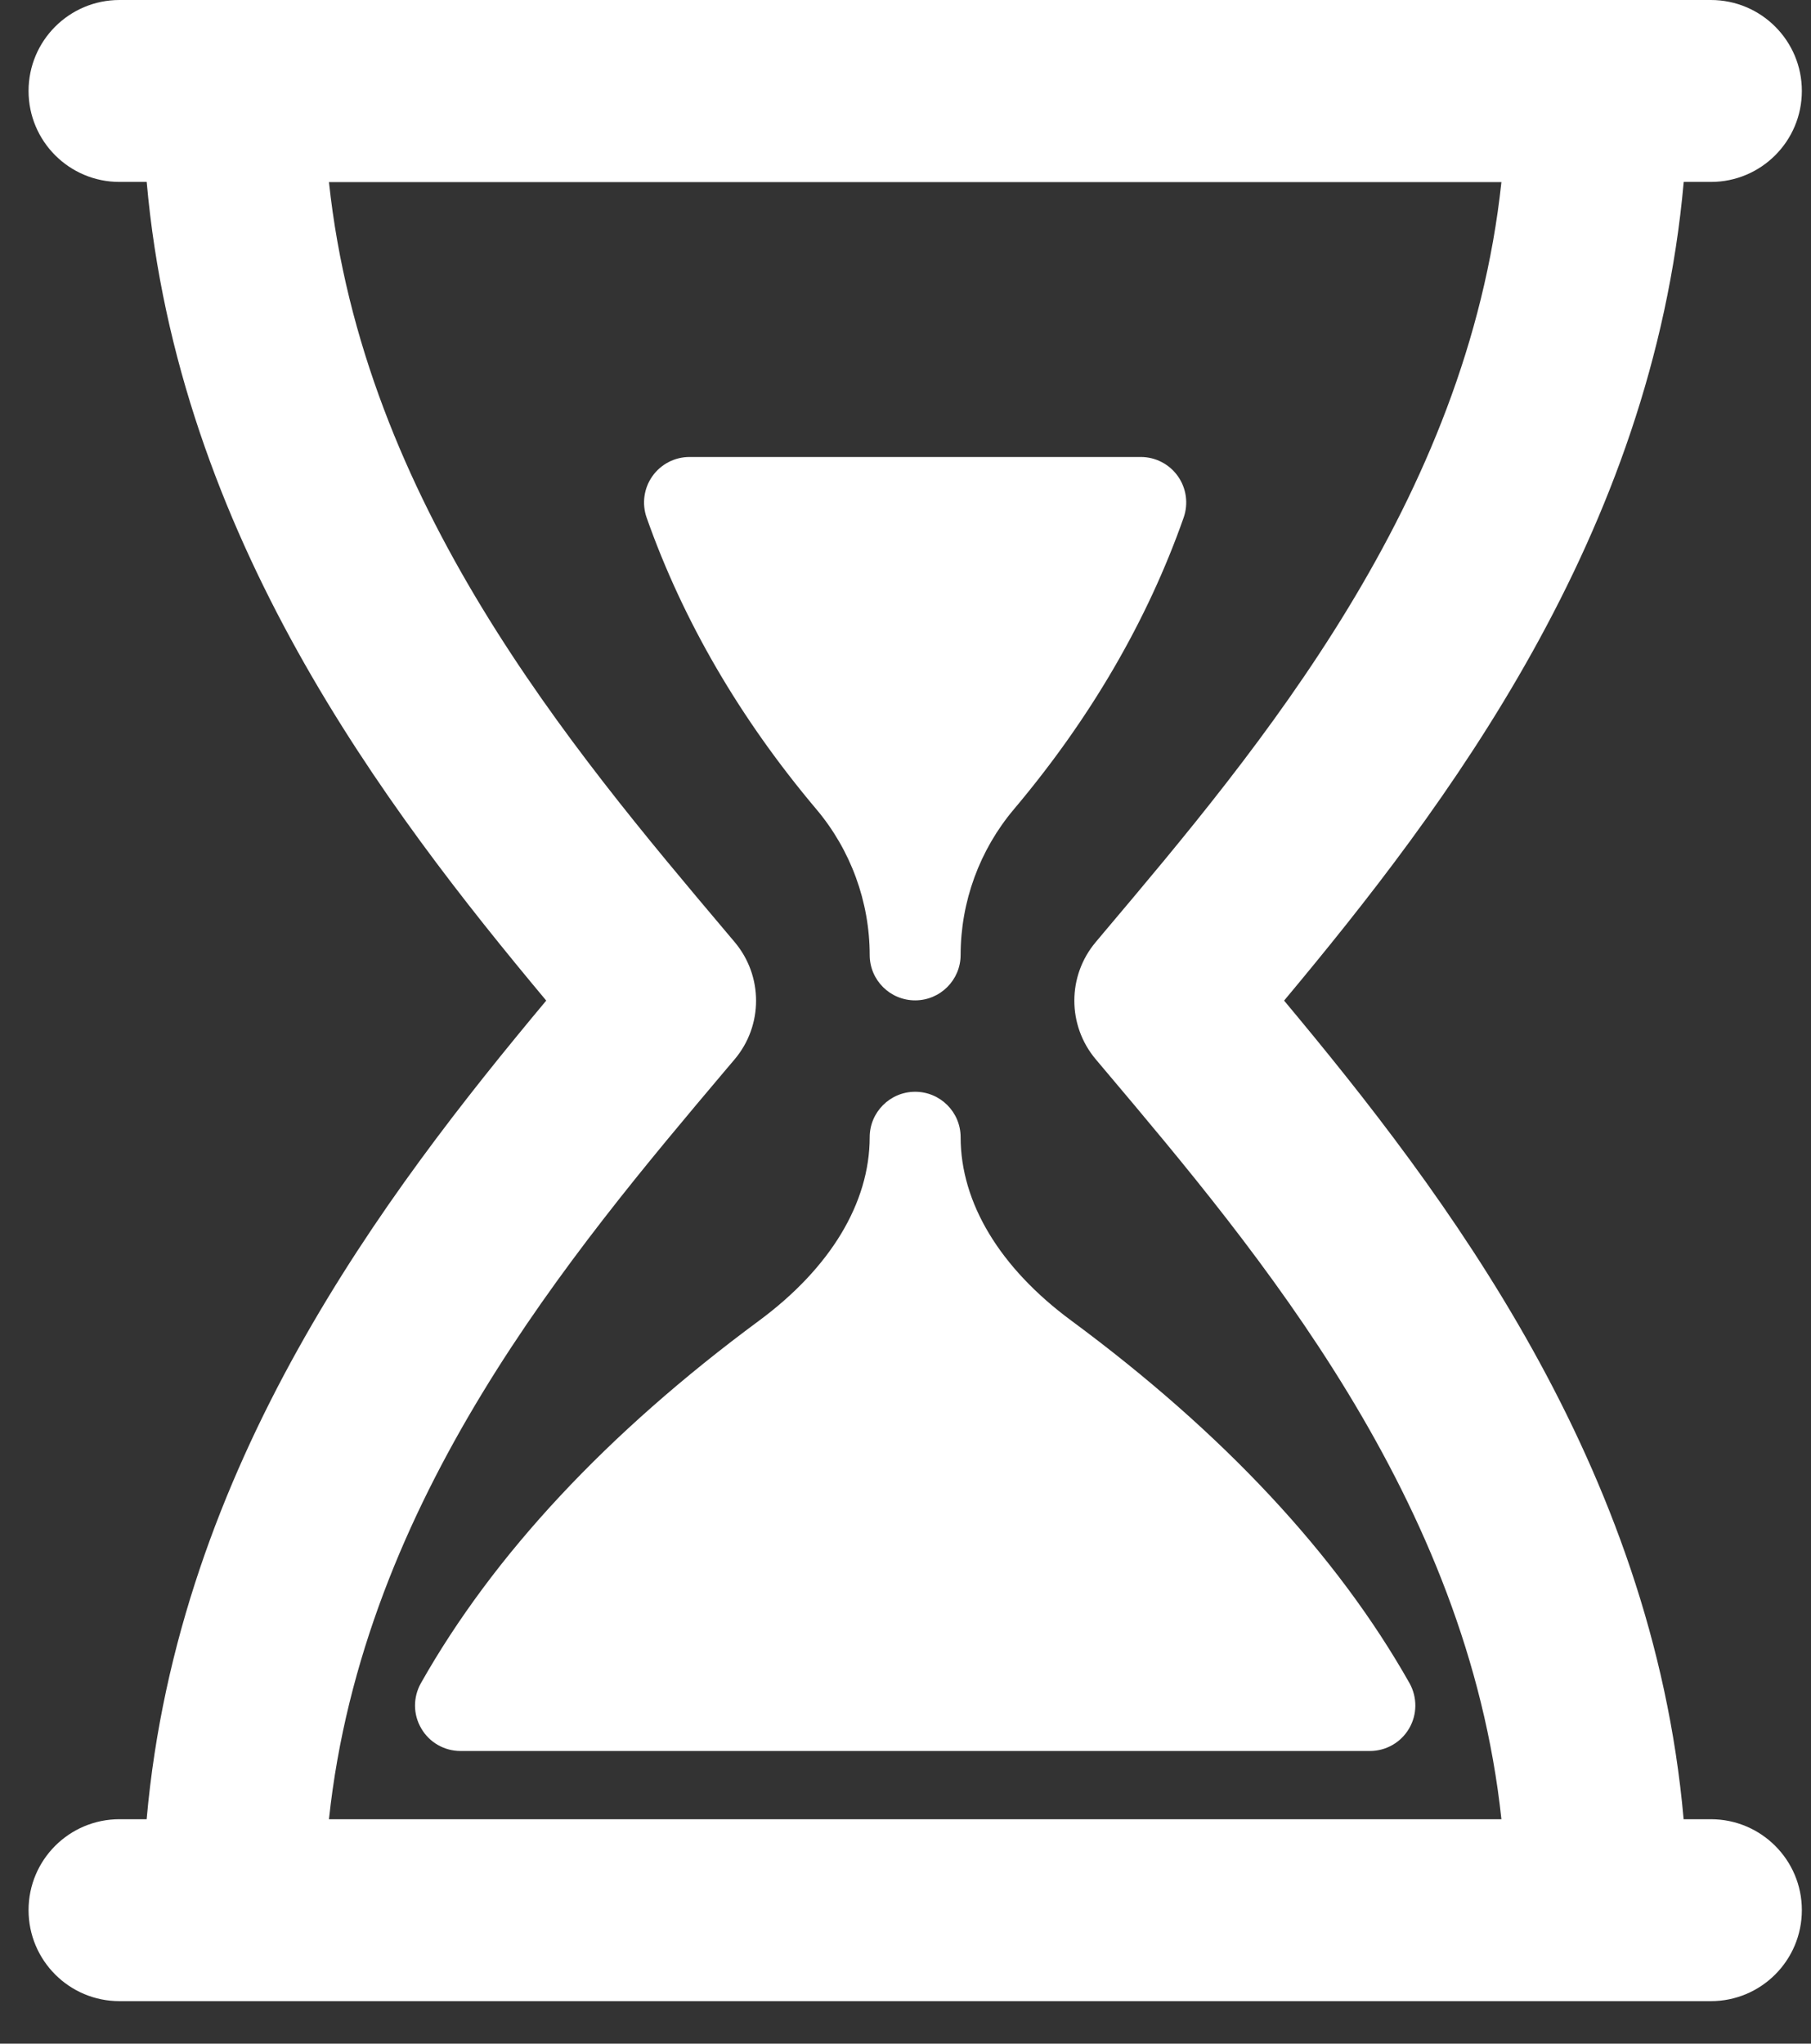 <svg xmlns="http://www.w3.org/2000/svg" width="39" height="44" viewBox="0 0 39 44">
  <rect x="0" y="0" width="39" height="44" fill="#333333" stroke="none"/>
  <g fill="#FFF">
    <path d="M18.729 20.56C18.729 21.102 19.168 21.538 19.708 21.538 20.248 21.538 20.687 21.099 20.687 20.56 20.688 19.414 21.095 18.3 21.834 17.424 23.478 15.475 24.71 13.362 25.49 11.144 25.595 10.844 25.549 10.512 25.366 10.253 25.182 9.993 24.885 9.839 24.567 9.839L14.849 9.839C14.531 9.839 14.233 9.993 14.049 10.253 13.866 10.512 13.82 10.844 13.925 11.144 14.707 13.362 15.937 15.475 17.581 17.424 18.32 18.3 18.728 19.415 18.729 20.56zM20.687 24.484C20.687 23.943 20.248 23.506 19.708 23.506 19.168 23.506 18.729 23.945 18.729 24.484 18.728 25.898 17.884 27.296 16.352 28.43 13.076 30.849 10.624 33.477 9.064 36.239 8.893 36.544 8.895 36.914 9.072 37.213 9.246 37.515 9.569 37.699 9.917 37.699L29.501 37.699C29.849 37.699 30.17 37.515 30.346 37.213 30.521 36.914 30.524 36.544 30.354 36.239 28.794 33.477 26.341 30.849 23.066 28.43 21.532 27.296 20.688 25.898 20.687 24.484z"/>
    <path d="M36.843,39.168 L36.257,39.168 C35.584,31.548 31.122,25.698 27.653,21.543 C31.123,17.388 35.583,11.537 36.259,3.917 L36.844,3.917 C37.926,3.917 38.803,3.04 38.803,1.958 C38.803,0.876 37.926,0 36.844,0 L2.573,0 C1.491,0 0.615,0.877 0.615,1.958 C0.615,3.04 1.491,3.917 2.573,3.917 L3.159,3.917 C3.833,11.538 8.293,17.389 11.763,21.543 C8.294,25.697 3.833,31.547 3.158,39.168 L2.573,39.168 C1.491,39.168 0.615,40.044 0.615,41.125 C0.615,42.208 1.491,43.085 2.573,43.085 L5.021,43.085 L34.395,43.085 L36.844,43.085 C37.926,43.085 38.803,42.208 38.803,41.125 C38.803,40.044 37.925,39.168 36.843,39.168 Z M7.084,39.168 C7.82,32.283 12.296,26.981 15.641,23.019 L15.82,22.808 C16.436,22.079 16.436,21.012 15.82,20.282 L15.642,20.071 C12.298,16.109 7.82,10.807 7.084,3.921 L32.333,3.921 C31.597,10.807 27.119,16.109 23.775,20.071 L23.598,20.282 C22.982,21.011 22.982,22.078 23.598,22.808 L23.776,23.019 C27.12,26.981 31.597,32.283 32.333,39.168 L7.084,39.168 Z"/>
  </g>
</svg>
